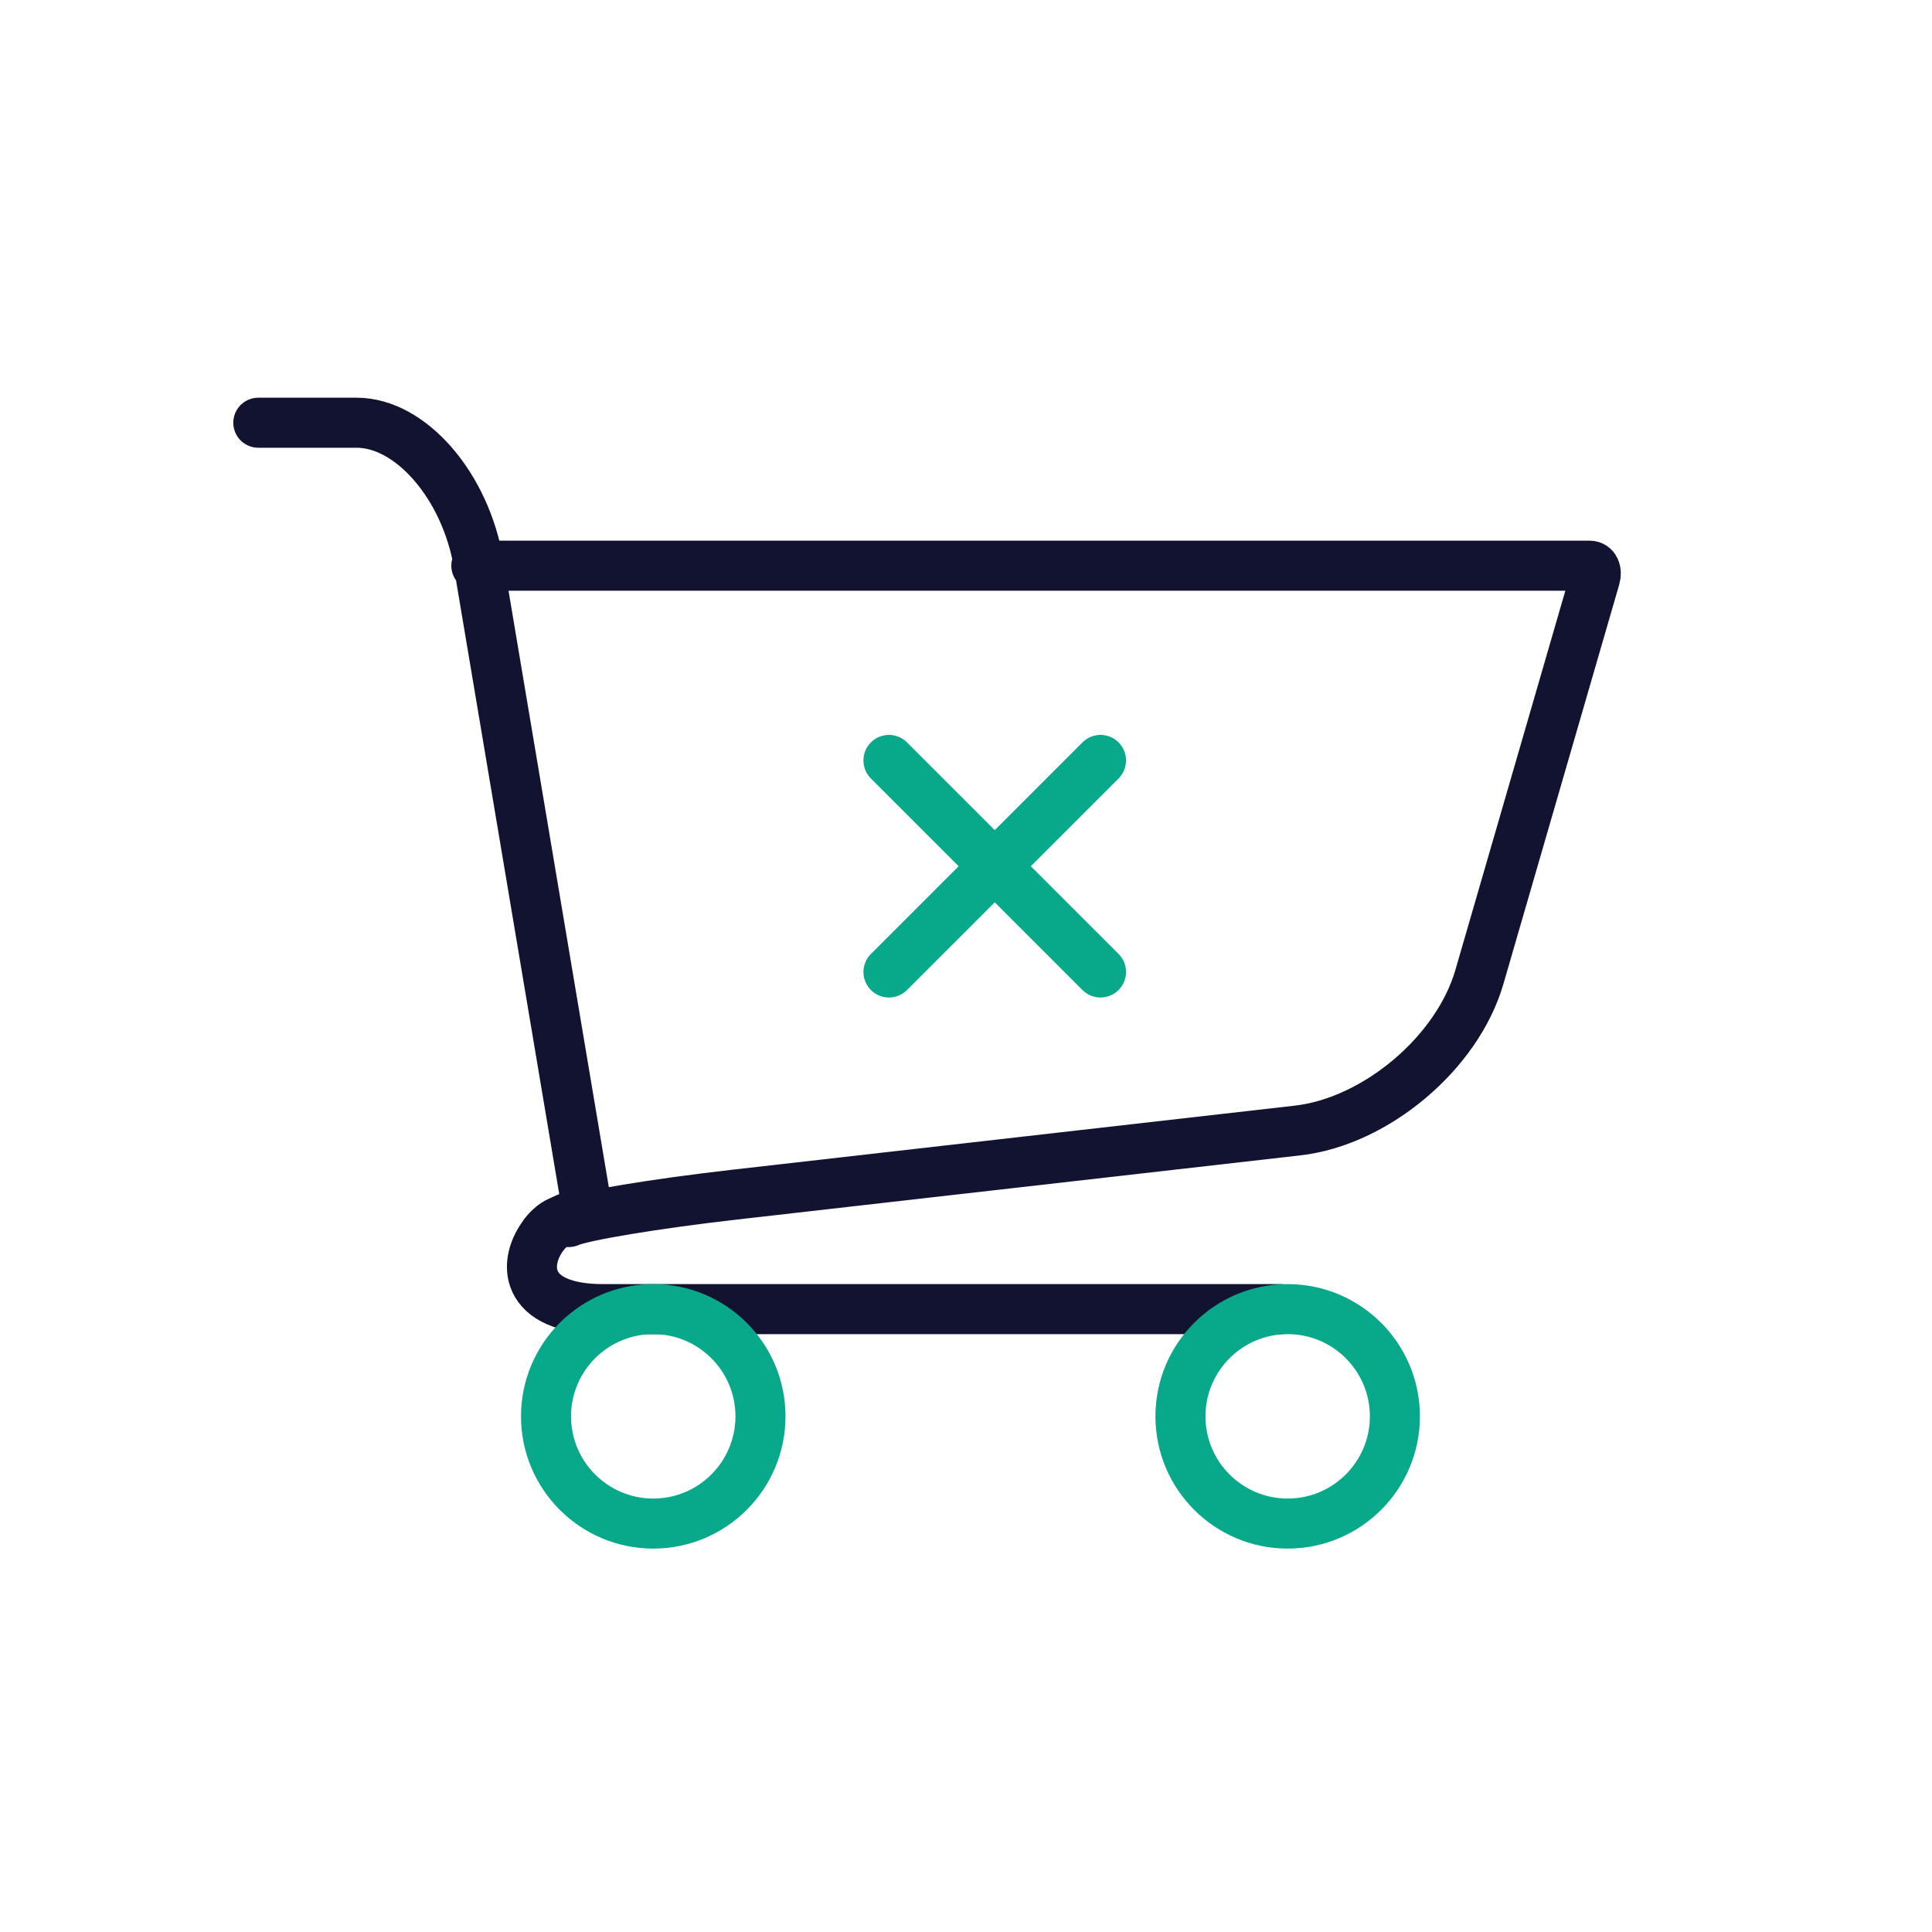 <svg xmlns="http://www.w3.org/2000/svg" width="500" height="500" style="width:100%;height:100%;transform:translate3d(0,0,0);content-visibility:visible" viewBox="0 0 500 500"><defs><clipPath id="a"><path d="M0 0h500v500H0z"/></clipPath></defs><g clip-path="url(#a)"><g fill="none" stroke-linecap="round" stroke-linejoin="round" stroke-width="12.95" style="display:block"><path stroke="#121331" d="M153.337 313.363s-8.476 1.087-12.28 5.805c-5.957 7.385-5.831 19.632 15.055 19.632H331.4"/><path stroke="#08A88A" d="M169.062 338.8c15.316 0 27.75 12.435 27.75 27.75s-12.434 27.75-27.75 27.75c-15.315 0-27.75-12.435-27.75-27.75s12.435-27.75 27.75-27.75zm164.188 0c15.315 0 27.75 12.435 27.75 27.75s-12.435 27.75-27.75 27.75-27.75-12.435-27.75-27.75 12.435-27.75 27.75-27.75z"/></g><path fill="none" stroke="#121331" stroke-linecap="round" stroke-linejoin="round" stroke-width="3.5" d="M-47-38h6.875c3.794 0 7.618 4.419 8.534 9.862L-24 17m-7.75-45h77.875s0 0 0 0c.345 0 .516.377.382.84 0 0 0 0 0 0l-3.028 10.446L38.409.77c-1.536 5.301-7.236 10.112-12.72 10.737l-39.378 4.486c-5.484.625-10.68 1.484-11.596 1.917 0 0-.631-.491-1.659.784" style="display:block" transform="matrix(3.7 0 0 3.7 240.75 250)"/><path fill="none" stroke="#08A88A" stroke-linecap="round" stroke-linejoin="round" stroke-width="5.95" d="M3.625 3.125v-16.5" style="display:block" transform="rotate(45 -176.215 397.24) scale(2.22)"/><path fill="none" stroke="#08A88A" stroke-linecap="round" stroke-linejoin="round" stroke-width="5.95" d="M3.625 3.125v-16.5" style="display:block" transform="rotate(45 -126.972 417.637) scale(2.22)"/><path fill="none" stroke="#08A88A" stroke-linecap="round" stroke-linejoin="round" stroke-width="5.95" d="M3.625 3.125v-16.5" style="display:block" transform="rotate(-45 441.7 -204.84) scale(2.22)"/><path fill="none" stroke="#08A88A" stroke-linecap="round" stroke-linejoin="round" stroke-width="5.95" d="M3.625 3.125v-16.5" style="display:block" transform="rotate(-45 392.459 -184.444) scale(2.22)"/><g class="com" style="display:none"><path/><path/><path/><path/><path/><path/><path/><path/><path/><path/><path/><path/></g></g></svg>
